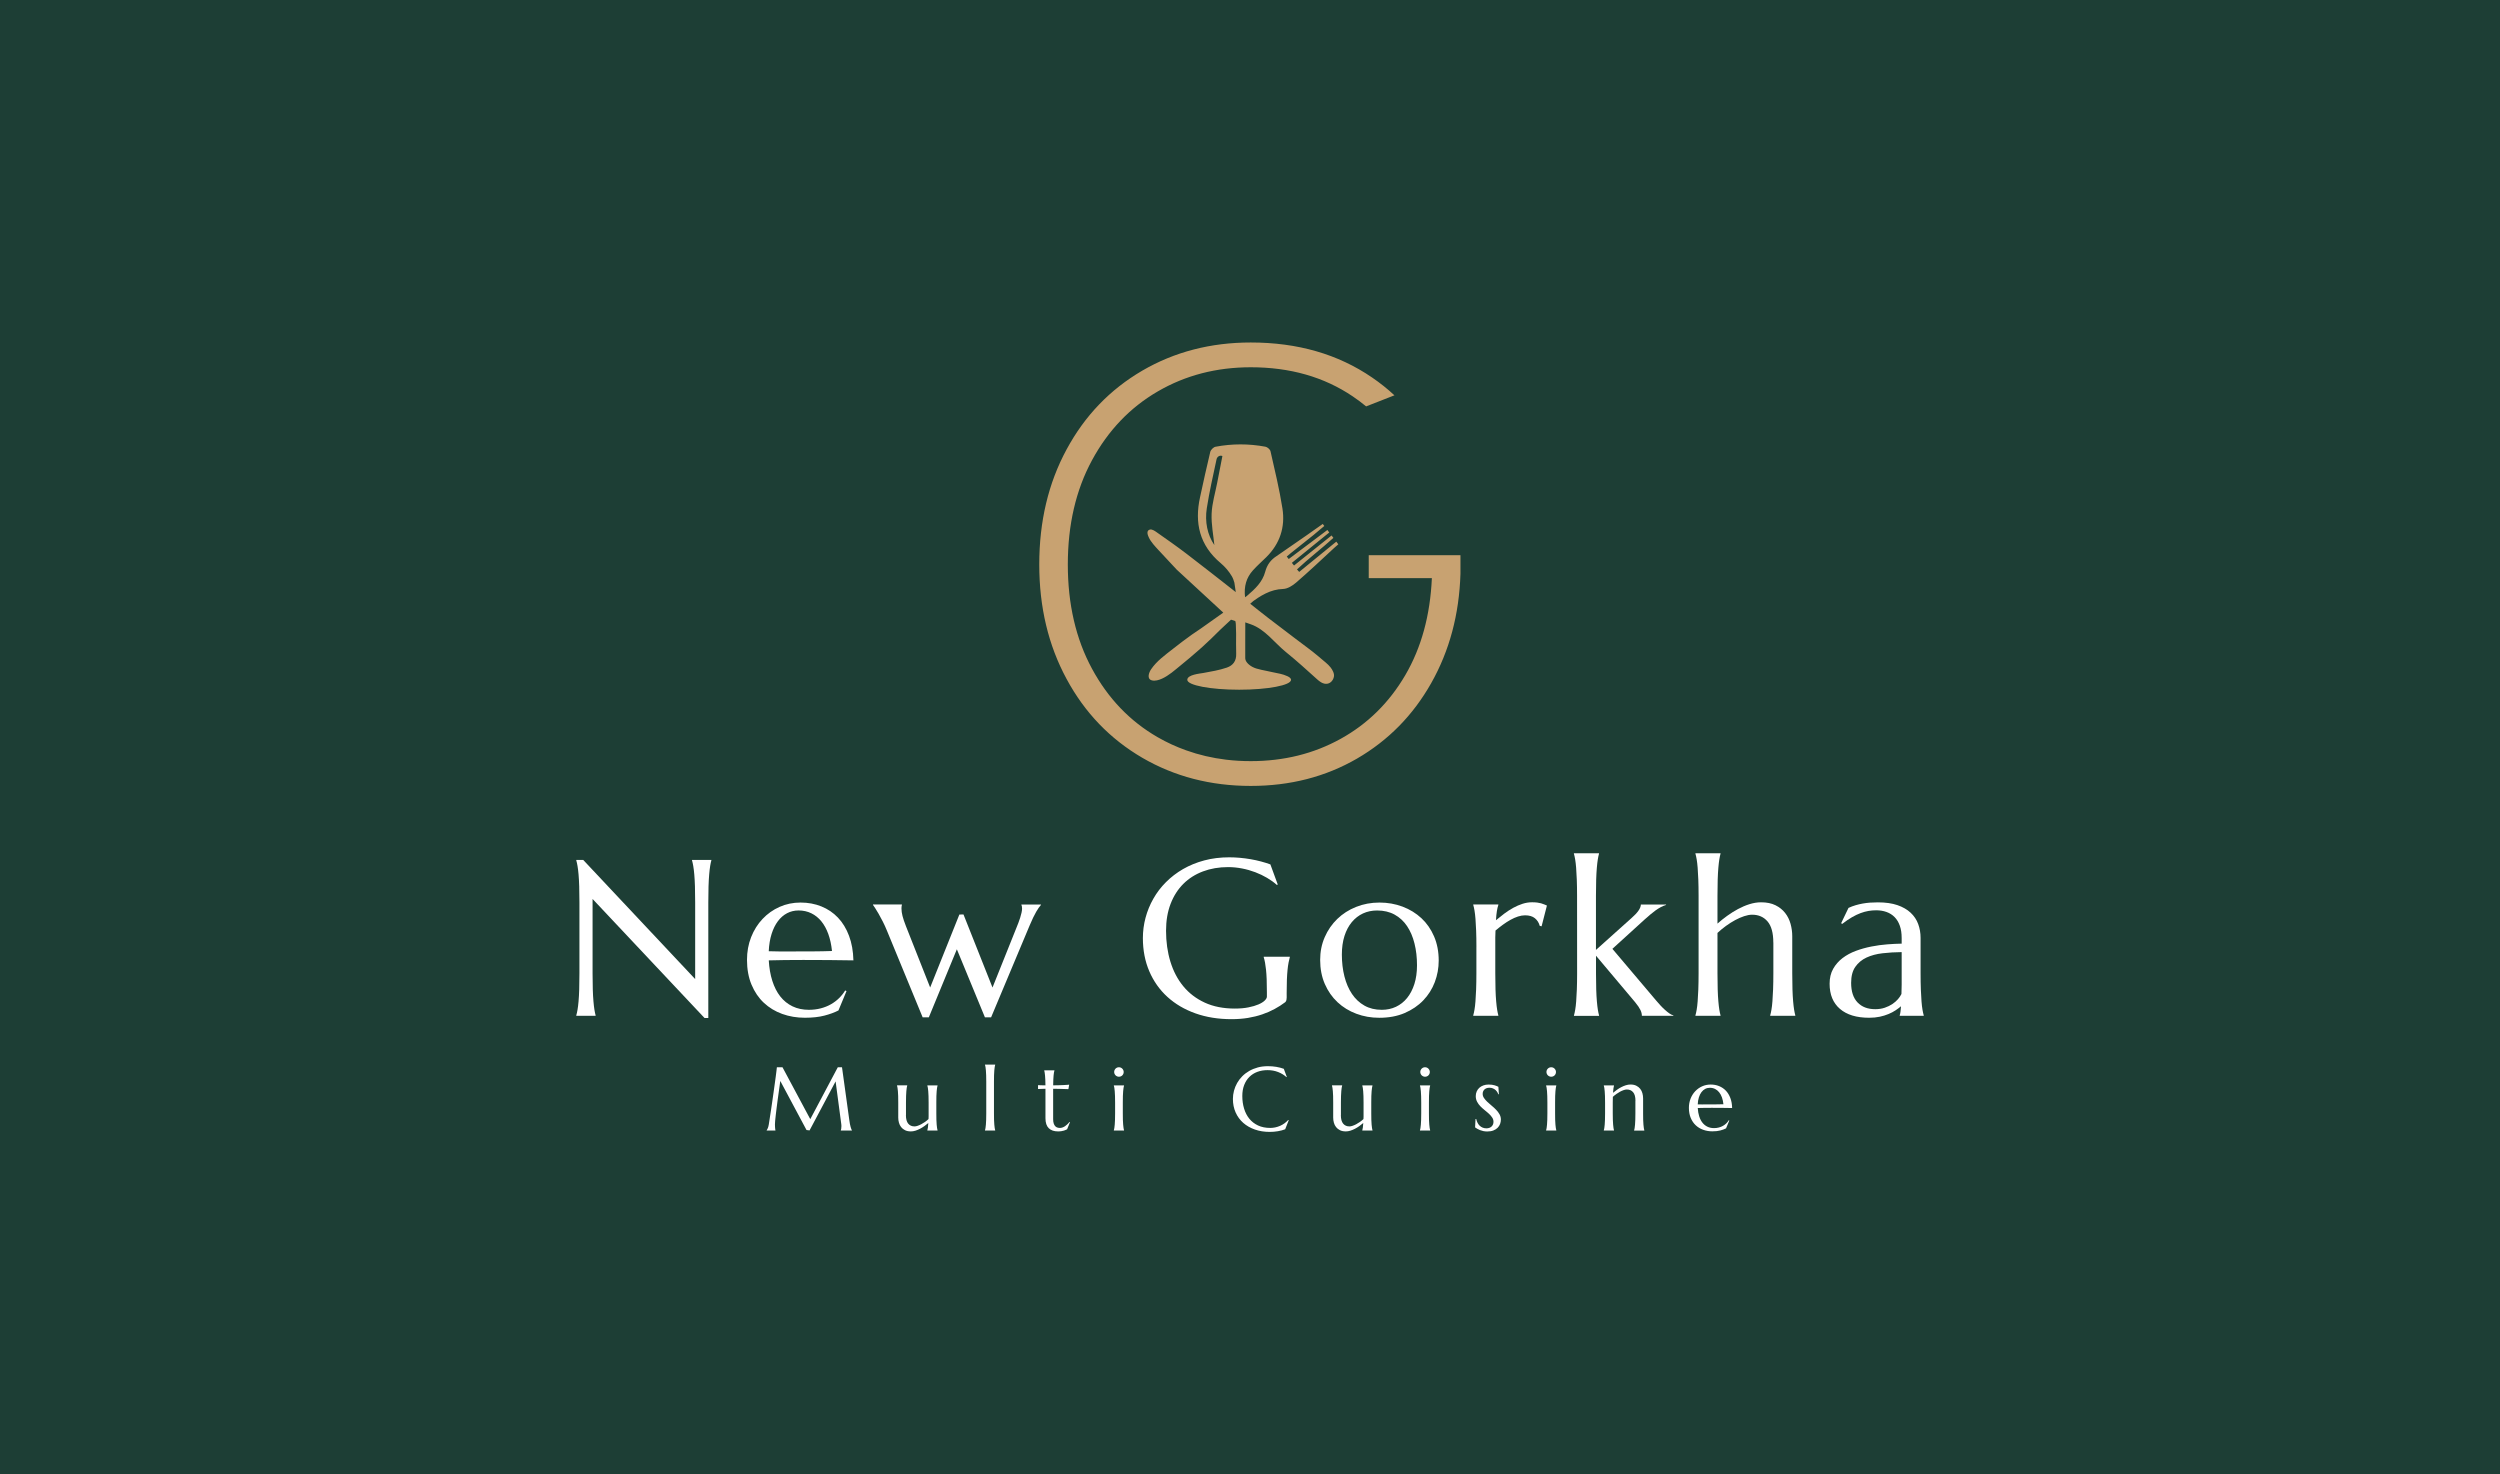 <?xml version="1.0" encoding="utf-8"?>
<!-- Generator: Adobe Illustrator 26.0.3, SVG Export Plug-In . SVG Version: 6.00 Build 0)  -->
<svg version="1.1" id="Layer_1" xmlns="http://www.w3.org/2000/svg" xmlns:xlink="http://www.w3.org/1999/xlink" x="0px" y="0px"
	 viewBox="0 0 1024.1 603.96" style="enable-background:new 0 0 1024.1 603.96;" xml:space="preserve">
<style type="text/css">
	.st0{fill:#1D3E35;}
	.st1{fill:#FFFFFF;}
	.st2{fill:#C8A271;}
</style>
<rect y="0" class="st0" width="1024.1" height="603.96"/>
<g>
	<g>
		<g>
			<g>
				<path class="st1" d="M238.92,352.27l45.85,48.8v-31.34c0-2.52-0.03-4.73-0.09-6.61c-0.06-1.89-0.15-3.52-0.27-4.9
					s-0.26-2.53-0.42-3.45c-0.16-0.92-0.33-1.69-0.51-2.32v-0.18h7.92v0.18c-0.18,0.62-0.34,1.39-0.49,2.32
					c-0.15,0.92-0.28,2.07-0.4,3.45c-0.12,1.38-0.21,3.01-0.27,4.9c-0.06,1.89-0.09,4.09-0.09,6.61V417h-1.56l-45.85-48.75v30.45
					c0,2.52,0.03,4.73,0.09,6.61c0.06,1.89,0.15,3.51,0.27,4.88s0.25,2.51,0.4,3.43c0.15,0.92,0.31,1.69,0.49,2.32v0.18h-7.92v-0.18
					c0.18-0.62,0.35-1.39,0.51-2.32c0.16-0.92,0.3-2.06,0.42-3.43c0.12-1.36,0.21-2.99,0.27-4.88c0.06-1.89,0.09-4.09,0.09-6.61
					v-28.98c0-2.52-0.03-4.73-0.09-6.61c-0.06-1.89-0.15-3.52-0.27-4.9s-0.26-2.53-0.42-3.45c-0.16-0.92-0.33-1.69-0.51-2.32v-0.18
					L238.92,352.27L238.92,352.27z"/>
				<path class="st1" d="M329.69,416.91c-3.29,0-6.38-0.52-9.26-1.56s-5.38-2.56-7.52-4.56c-2.14-2-3.82-4.48-5.06-7.44
					c-1.23-2.95-1.85-6.33-1.85-10.13c0-3.35,0.56-6.46,1.69-9.32c1.13-2.86,2.68-5.35,4.68-7.46c1.99-2.11,4.31-3.76,6.97-4.94
					c2.66-1.19,5.53-1.78,8.62-1.78c3.06,0,5.89,0.53,8.5,1.58c2.61,1.05,4.88,2.58,6.79,4.59c1.91,2,3.43,4.48,4.54,7.44
					c1.12,2.95,1.71,6.32,1.8,10.08c-3.35-0.06-6.71-0.1-10.06-0.13c-3.35-0.03-6.84-0.04-10.46-0.04c-2.58,0-5.1,0.02-7.54,0.04
					c-2.45,0.03-4.65,0.07-6.61,0.13c0.18,3.09,0.66,5.88,1.45,8.37c0.79,2.49,1.87,4.63,3.25,6.39s3.06,3.12,5.03,4.07
					c1.98,0.95,4.21,1.42,6.7,1.42c1.72,0,3.35-0.2,4.88-0.6c1.53-0.4,2.92-0.96,4.16-1.67c1.25-0.71,2.36-1.55,3.34-2.52
					c0.98-0.97,1.81-2.01,2.49-3.14l0.54,0.27l-3.29,7.92c-1.6,0.83-3.52,1.53-5.74,2.11C335.48,416.62,332.81,416.91,329.69,416.91
					z M323.77,389.75c2.97,0,5.94-0.01,8.93-0.02c2.99-0.02,5.69-0.07,8.12-0.16c-0.27-2.58-0.77-4.9-1.51-6.95
					c-0.74-2.05-1.69-3.78-2.85-5.21c-1.16-1.42-2.52-2.52-4.1-3.29s-3.31-1.16-5.21-1.16c-1.72,0-3.3,0.38-4.74,1.13
					c-1.44,0.76-2.7,1.85-3.76,3.28c-1.07,1.43-1.93,3.17-2.58,5.23c-0.65,2.06-1.04,4.41-1.16,7.06c1.33,0.06,2.75,0.09,4.23,0.09
					C320.62,389.75,322.17,389.75,323.77,389.75z"/>
				<path class="st1" d="M394.69,374.61l11.88,29.92l9.93-24.8c0.21-0.54,0.45-1.13,0.71-1.8c0.27-0.67,0.5-1.35,0.71-2.05
					c0.21-0.7,0.39-1.36,0.54-2c0.15-0.64,0.22-1.21,0.22-1.71c0-0.39-0.03-0.7-0.09-0.96c-0.06-0.25-0.12-0.42-0.18-0.51v-0.18
					h8.01v0.18c-0.54,0.56-1.18,1.49-1.94,2.78c-0.76,1.29-1.66,3.17-2.7,5.63L406,416.73h-2.54l-11.49-27.87l-11.48,27.87h-2.54
					l-14.6-35.44c-0.54-1.31-1.1-2.56-1.71-3.76c-0.61-1.21-1.19-2.28-1.74-3.23c-0.55-0.95-1.03-1.74-1.45-2.38
					c-0.42-0.64-0.7-1.05-0.84-1.23v-0.18h11.84v0.18c-0.06,0.15-0.11,0.37-0.13,0.67c-0.03,0.3-0.04,0.56-0.04,0.8
					c0,0.92,0.14,1.94,0.42,3.05c0.28,1.11,0.75,2.5,1.4,4.16l9.93,25.15L393,374.62L394.69,374.61L394.69,374.61z"/>
				<path class="st1" d="M527.08,408.63c0,0.33-0.04,0.67-0.11,1.03c-0.07,0.36-0.25,0.65-0.51,0.89c-1.33,1.01-2.78,1.94-4.34,2.78
					c-1.56,0.85-3.24,1.58-5.06,2.2c-1.81,0.62-3.76,1.1-5.85,1.45c-2.09,0.34-4.34,0.51-6.75,0.51c-5.4,0-10.33-0.79-14.78-2.38
					c-4.45-1.59-8.27-3.83-11.47-6.75c-3.19-2.91-5.66-6.4-7.41-10.48c-1.75-4.08-2.63-8.62-2.63-13.6c0-2.82,0.36-5.6,1.09-8.33
					s1.79-5.33,3.19-7.79c1.39-2.47,3.11-4.73,5.17-6.79c2.05-2.06,4.39-3.85,7.01-5.37c2.63-1.51,5.52-2.7,8.68-3.54
					c3.16-0.85,6.58-1.27,10.26-1.27c1.42,0,2.88,0.07,4.36,0.2c1.48,0.13,2.95,0.33,4.41,0.58c1.46,0.25,2.86,0.56,4.21,0.92
					c1.35,0.36,2.63,0.76,3.85,1.2l3.02,8.24l-0.36,0.18c-1.16-1.04-2.49-2-4.01-2.9s-3.13-1.66-4.85-2.32
					c-1.72-0.65-3.53-1.17-5.41-1.53c-1.89-0.37-3.79-0.56-5.72-0.56c-3.74,0-7.17,0.59-10.28,1.76s-5.8,2.87-8.03,5.09
					c-2.24,2.23-3.98,4.95-5.23,8.19c-1.25,3.24-1.87,6.91-1.87,11.04c0,4.54,0.59,8.75,1.78,12.64c1.19,3.89,2.95,7.26,5.3,10.1
					c2.34,2.85,5.28,5.08,8.79,6.7s7.62,2.43,12.31,2.43c2.08,0,3.93-0.16,5.56-0.49c1.63-0.32,3.01-0.73,4.14-1.22
					c1.13-0.49,1.98-1.02,2.56-1.6c0.58-0.58,0.87-1.1,0.87-1.58v-1.74c0-2.08-0.03-3.87-0.09-5.38c-0.06-1.51-0.15-2.83-0.27-3.94
					c-0.12-1.11-0.25-2.07-0.4-2.87c-0.15-0.8-0.33-1.55-0.54-2.23v-0.18h10.69v0.18c-0.18,0.62-0.35,1.36-0.51,2.2
					c-0.16,0.85-0.31,1.85-0.42,3c-0.12,1.16-0.21,2.52-0.27,4.07c-0.06,1.56-0.09,3.36-0.09,5.41L527.08,408.63L527.08,408.63z"/>
				<path class="st1" d="M540.79,393.22c0-3.35,0.62-6.46,1.87-9.32c1.24-2.86,2.96-5.35,5.14-7.46c2.18-2.11,4.75-3.76,7.72-4.94
					c2.97-1.19,6.16-1.78,9.57-1.78c3.35,0,6.51,0.56,9.46,1.67c2.95,1.12,5.53,2.7,7.72,4.74c2.2,2.05,3.92,4.54,5.19,7.48
					c1.26,2.94,1.89,6.23,1.89,9.88c0,3.06-0.54,6-1.6,8.82c-1.07,2.82-2.64,5.31-4.72,7.48c-2.08,2.17-4.63,3.89-7.63,5.19
					c-3.01,1.29-6.48,1.94-10.4,1.94c-3.33,0-6.46-0.55-9.39-1.65c-2.94-1.1-5.51-2.67-7.7-4.72c-2.2-2.05-3.93-4.54-5.21-7.46
					C541.43,400.16,540.79,396.87,540.79,393.22z M566.03,413.66c2.11,0,4.05-0.41,5.81-1.24c1.76-0.83,3.29-2.03,4.56-3.6
					s2.27-3.49,2.99-5.74c0.71-2.25,1.07-4.81,1.07-7.66c0-3.2-0.34-6.18-1.03-8.93c-0.68-2.75-1.7-5.12-3.05-7.13
					s-3.05-3.57-5.1-4.7c-2.05-1.13-4.44-1.69-7.17-1.69c-2.11,0-4.03,0.41-5.79,1.22c-1.75,0.81-3.27,2-4.56,3.54
					c-1.29,1.55-2.29,3.44-3.01,5.67c-0.71,2.24-1.07,4.79-1.07,7.63c0,3.2,0.35,6.19,1.05,8.95c0.7,2.76,1.73,5.16,3.1,7.19
					c1.37,2.03,3.06,3.62,5.1,4.77C560.96,413.09,563.33,413.66,566.03,413.66z"/>
				<path class="st1" d="M604.8,387.93c0-2.52-0.04-4.73-0.11-6.61c-0.07-1.89-0.16-3.51-0.27-4.88c-0.11-1.36-0.24-2.51-0.4-3.43
					c-0.16-0.92-0.33-1.69-0.51-2.32v-0.18h10.28v0.18c-0.24,0.68-0.44,1.51-0.6,2.49c-0.16,0.98-0.29,2.24-0.38,3.78
					c1.1-0.92,2.24-1.82,3.43-2.72c1.19-0.89,2.4-1.67,3.65-2.36c1.25-0.68,2.52-1.23,3.81-1.65c1.29-0.42,2.59-0.62,3.89-0.62
					c0.8,0,1.5,0.04,2.09,0.11c0.59,0.08,1.13,0.18,1.6,0.31c0.47,0.13,0.9,0.28,1.29,0.45c0.39,0.16,0.76,0.32,1.11,0.47l-2.18,8.5
					l-0.76-0.18c-0.36-1.31-1.02-2.35-2-3.14c-0.98-0.79-2.32-1.18-4.01-1.18c-0.92,0-1.89,0.16-2.9,0.49s-2.03,0.78-3.07,1.36
					c-1.04,0.58-2.08,1.24-3.11,2c-1.04,0.76-2.05,1.55-3.03,2.38c-0.06,0.86-0.09,1.8-0.09,2.81c0,1.01,0,2.08,0,3.2v11.49
					c0,2.52,0.03,4.73,0.09,6.61c0.06,1.89,0.15,3.51,0.27,4.88s0.25,2.51,0.4,3.43c0.15,0.92,0.31,1.69,0.49,2.32v0.18h-10.28
					v-0.18c0.18-0.62,0.35-1.39,0.51-2.32c0.16-0.92,0.3-2.06,0.4-3.43c0.11-1.36,0.2-2.99,0.27-4.88c0.07-1.89,0.11-4.09,0.11-6.61
					v-10.78H604.8z"/>
				<path class="st1" d="M646.03,366.96c0-2.52-0.04-4.73-0.11-6.61c-0.07-1.89-0.16-3.51-0.27-4.88c-0.11-1.36-0.24-2.51-0.4-3.43
					s-0.33-1.69-0.51-2.32v-0.18h10.28v0.18c-0.18,0.62-0.34,1.39-0.49,2.32c-0.15,0.92-0.28,2.06-0.4,3.43
					c-0.12,1.37-0.21,2.99-0.27,4.88c-0.06,1.89-0.09,4.09-0.09,6.61v22.17l14.56-13.05c2.55-2.23,3.83-4.08,3.83-5.56h10.33v0.18
					c-0.77,0.24-1.51,0.54-2.2,0.92c-0.7,0.37-1.39,0.81-2.09,1.31c-0.7,0.5-1.42,1.08-2.18,1.71c-0.76,0.64-1.58,1.36-2.47,2.16
					l-13.05,11.88l17.9,21.15c0.54,0.65,1.11,1.31,1.74,1.98c0.62,0.67,1.24,1.28,1.87,1.85c0.62,0.56,1.23,1.05,1.82,1.47
					c0.59,0.42,1.14,0.68,1.65,0.8v0.18h-12.9c0-0.77-0.2-1.57-0.6-2.4c-0.4-0.83-1.12-1.89-2.16-3.16l-16.03-19.05v7.21
					c0,2.52,0.03,4.73,0.09,6.61c0.06,1.89,0.15,3.51,0.27,4.88c0.12,1.37,0.25,2.51,0.4,3.43c0.15,0.92,0.31,1.69,0.49,2.32v0.18
					h-10.28v-0.18c0.18-0.62,0.35-1.39,0.51-2.32c0.16-0.92,0.3-2.06,0.4-3.43c0.11-1.36,0.2-2.99,0.27-4.88
					c0.07-1.89,0.11-4.09,0.11-6.61L646.03,366.96L646.03,366.96z"/>
				<path class="st1" d="M726.42,386.1c0-3.92-0.79-6.8-2.36-8.64s-3.68-2.76-6.32-2.76c-0.98,0-2.07,0.2-3.27,0.6
					s-2.43,0.94-3.69,1.62c-1.26,0.68-2.52,1.48-3.76,2.38c-1.24,0.9-2.4,1.86-3.47,2.87v16.52c0,2.52,0.03,4.73,0.09,6.61
					c0.06,1.89,0.15,3.51,0.27,4.88c0.12,1.37,0.25,2.51,0.4,3.43c0.15,0.92,0.31,1.69,0.49,2.32v0.18h-10.28v-0.18
					c0.18-0.62,0.35-1.39,0.51-2.32c0.16-0.92,0.3-2.06,0.4-3.43c0.11-1.36,0.2-2.99,0.27-4.88c0.07-1.89,0.11-4.09,0.11-6.61
					v-31.74c0-2.52-0.04-4.73-0.11-6.61c-0.07-1.89-0.16-3.51-0.27-4.88c-0.11-1.36-0.24-2.51-0.4-3.43s-0.33-1.69-0.51-2.32v-0.18
					h10.28v0.18c-0.18,0.62-0.34,1.39-0.49,2.32c-0.15,0.92-0.28,2.06-0.4,3.43c-0.12,1.37-0.21,2.99-0.27,4.88
					c-0.06,1.89-0.09,4.09-0.09,6.61v11.4c1.19-1.07,2.5-2.12,3.94-3.16c1.44-1.04,2.93-1.98,4.47-2.81s3.12-1.5,4.72-2
					c1.6-0.5,3.17-0.76,4.72-0.76c2.32,0,4.28,0.4,5.9,1.2c1.62,0.8,2.94,1.86,3.96,3.16c1.03,1.31,1.76,2.8,2.23,4.47
					c0.46,1.68,0.69,3.38,0.69,5.09v15.14c0,2.52,0.03,4.73,0.09,6.61c0.06,1.89,0.15,3.51,0.27,4.88c0.12,1.37,0.25,2.51,0.4,3.43
					c0.15,0.92,0.31,1.69,0.49,2.32v0.18h-10.28v-0.18c0.18-0.62,0.35-1.39,0.51-2.32c0.16-0.92,0.3-2.06,0.4-3.43
					c0.11-1.36,0.19-2.99,0.27-4.88c0.07-1.89,0.11-4.09,0.11-6.61V386.1H726.42z"/>
				<path class="st1" d="M749.48,402.98c0-2.34,0.48-4.38,1.45-6.1c0.97-1.72,2.25-3.19,3.85-4.41c1.6-1.22,3.43-2.2,5.47-2.96
					c2.05-0.76,4.17-1.35,6.37-1.78c2.2-0.43,4.36-0.73,6.5-0.89c2.14-0.16,4.1-0.26,5.88-0.29v-2.27c0-1.96-0.25-3.65-0.76-5.07
					c-0.5-1.42-1.22-2.61-2.14-3.54c-0.92-0.93-2.03-1.63-3.31-2.09s-2.71-0.69-4.25-0.69c-1.07,0-2.12,0.09-3.16,0.27
					c-1.04,0.18-2.11,0.47-3.23,0.89c-1.11,0.41-2.29,0.98-3.52,1.69c-1.23,0.71-2.56,1.62-3.98,2.72l-0.45-0.27l3.02-6.28
					c0.98-0.45,1.94-0.81,2.9-1.09c0.95-0.28,1.91-0.51,2.9-0.69c0.98-0.18,1.98-0.3,3.01-0.38c1.02-0.07,2.1-0.11,3.23-0.11
					c3.12,0,5.78,0.38,7.99,1.13c2.21,0.76,4.02,1.8,5.43,3.12c1.41,1.32,2.44,2.86,3.09,4.63s0.98,3.65,0.98,5.67v14.51
					c0,2.52,0.04,4.73,0.11,6.61c0.07,1.89,0.16,3.51,0.27,4.88c0.11,1.37,0.24,2.51,0.4,3.43c0.16,0.92,0.33,1.69,0.51,2.32v0.18
					h-9.84v-0.18c0.15-0.47,0.26-1.01,0.33-1.6c0.07-0.59,0.14-1.31,0.2-2.14c-0.62,0.54-1.36,1.08-2.2,1.65
					c-0.84,0.56-1.81,1.08-2.9,1.53c-1.08,0.46-2.29,0.83-3.6,1.11s-2.77,0.42-4.34,0.42c-5.17,0-9.16-1.21-11.97-3.63
					C750.89,410.86,749.48,407.43,749.48,402.98z M779,390.02c-2.7,0.03-5.3,0.18-7.79,0.47c-2.49,0.28-4.7,0.87-6.61,1.76
					c-1.91,0.89-3.44,2.16-4.59,3.81s-1.71,3.84-1.71,6.57c0,3.5,0.88,6.18,2.63,8.01c1.75,1.84,4.17,2.76,7.26,2.76
					c1.42,0,2.72-0.2,3.89-0.6c1.17-0.4,2.21-0.9,3.12-1.51c0.9-0.61,1.67-1.28,2.29-2c0.62-0.73,1.1-1.43,1.42-2.11
					c0.06-1.13,0.09-2.38,0.09-3.76s0-2.95,0-4.7L779,390.02L779,390.02z"/>
			</g>
		</g>
		<g>
			<g>
				<path class="st1" d="M314.06,463.04c0.13-0.2,0.28-0.48,0.45-0.86s0.3-0.86,0.4-1.43c0.13-0.84,0.28-1.79,0.44-2.85
					c0.16-1.05,0.33-2.16,0.51-3.32c0.17-1.16,0.35-2.34,0.52-3.55c0.17-1.21,0.35-2.4,0.51-3.58c0.16-1.18,0.32-2.31,0.47-3.4
					c0.15-1.09,0.28-2.09,0.41-2.99c0.12-0.9,0.22-1.69,0.3-2.36s0.13-1.17,0.17-1.51h2.3l11.38,21.27l11.28-21.27h1.72l2.97,21.48
					c0.08,0.68,0.17,1.26,0.27,1.74c0.09,0.48,0.2,0.89,0.29,1.24s0.19,0.62,0.28,0.85s0.18,0.41,0.26,0.55v0.07h-4.56v-0.07
					c0.06-0.13,0.12-0.35,0.17-0.65s0.08-0.66,0.08-1.08c0-0.16-0.01-0.32-0.02-0.48c-0.01-0.16-0.03-0.34-0.06-0.53l-2.3-17.33
					l-10.67,20.08l-1.25-0.15l-10.74-20.11c-0.42,2.86-0.79,5.5-1.1,7.92c-0.13,1.04-0.26,2.07-0.4,3.1
					c-0.13,1.03-0.25,1.99-0.35,2.88c-0.1,0.89-0.18,1.68-0.25,2.36c-0.06,0.68-0.09,1.18-0.09,1.51c0,0.41,0.01,0.77,0.03,1.08
					s0.05,0.58,0.07,0.8c0.04,0.25,0.07,0.47,0.11,0.67h-3.62V463.04z"/>
				<path class="st1" d="M371.1,456.79c0,1.59,0.32,2.76,0.95,3.51s1.48,1.12,2.56,1.12c0.39,0,0.82-0.08,1.3-0.25
					s0.98-0.38,1.49-0.65c0.51-0.27,1.03-0.59,1.54-0.95c0.51-0.36,0.99-0.75,1.42-1.16c0.02-0.35,0.04-0.72,0.04-1.11
					s0-0.81,0-1.26v-4.37c0-1.03-0.02-1.92-0.04-2.68s-0.07-1.43-0.11-1.98c-0.04-0.55-0.09-1.02-0.16-1.39
					c-0.07-0.37-0.13-0.69-0.21-0.94v-0.07h4.18v0.07c-0.07,0.25-0.14,0.57-0.2,0.94c-0.06,0.37-0.12,0.84-0.16,1.39
					c-0.05,0.55-0.08,1.22-0.11,1.98c-0.02,0.76-0.03,1.66-0.03,2.68v4.37c0,1.03,0.01,1.92,0.03,2.68
					c0.02,0.76,0.06,1.43,0.11,1.98c0.05,0.55,0.1,1.02,0.16,1.39s0.13,0.69,0.2,0.94v0.07h-4.18v-0.07
					c0.07-0.3,0.15-0.69,0.23-1.15c0.08-0.47,0.13-1.08,0.17-1.85c-0.5,0.42-1.03,0.84-1.6,1.25c-0.57,0.41-1.17,0.78-1.79,1.1
					c-0.62,0.32-1.25,0.59-1.88,0.79c-0.63,0.2-1.26,0.3-1.87,0.3c-0.94,0-1.74-0.16-2.39-0.49c-0.66-0.32-1.19-0.75-1.61-1.28
					c-0.42-0.53-0.72-1.13-0.9-1.81c-0.19-0.68-0.28-1.37-0.28-2.08v-6.15c0-1.03-0.01-1.92-0.03-2.68
					c-0.02-0.76-0.06-1.43-0.11-1.98c-0.05-0.55-0.1-1.02-0.16-1.39c-0.06-0.37-0.13-0.69-0.2-0.94v-0.07h4.18v0.07
					c-0.07,0.25-0.14,0.57-0.2,0.94s-0.11,0.84-0.16,1.39c-0.05,0.55-0.08,1.22-0.11,1.98c-0.02,0.76-0.04,1.66-0.04,2.68v5.11
					H371.1z"/>
				<path class="st1" d="M404.01,443.15c0-1.03-0.02-1.92-0.04-2.68c-0.03-0.76-0.07-1.42-0.11-1.98c-0.04-0.55-0.09-1.02-0.16-1.39
					s-0.13-0.69-0.21-0.94v-0.07h4.18v0.07c-0.07,0.25-0.14,0.57-0.2,0.94s-0.12,0.84-0.16,1.39c-0.05,0.55-0.08,1.22-0.11,1.98
					c-0.02,0.76-0.03,1.66-0.03,2.68v12.89c0,1.03,0.01,1.92,0.03,2.68c0.02,0.76,0.06,1.43,0.11,1.98c0.05,0.55,0.1,1.02,0.16,1.39
					s0.13,0.69,0.2,0.94v0.07h-4.18v-0.07c0.07-0.25,0.14-0.56,0.21-0.94s0.12-0.84,0.16-1.39c0.04-0.55,0.08-1.22,0.11-1.98
					s0.04-1.66,0.04-2.68V443.15z"/>
				<path class="st1" d="M434.2,462.05c0.36,0,0.72-0.07,1.08-0.2c0.36-0.13,0.7-0.31,1.03-0.54c0.33-0.23,0.65-0.49,0.96-0.79
					c0.31-0.3,0.59-0.61,0.86-0.93l0.18,0.09l-1.18,2.91c-0.15,0.07-0.32,0.16-0.54,0.26s-0.46,0.2-0.76,0.29
					c-0.3,0.09-0.64,0.17-1.04,0.23c-0.4,0.07-0.87,0.1-1.41,0.1c-1.61,0-2.87-0.44-3.77-1.31c-0.9-0.88-1.35-2.24-1.35-4.1v-12.06
					l-3.04,0.11v-1.59c0.37,0.02,0.82,0.04,1.34,0.06c0.52,0.01,1.08,0.02,1.7,0.02c-0.01-0.86-0.03-1.61-0.06-2.27
					c-0.03-0.66-0.07-1.23-0.11-1.72c-0.04-0.49-0.09-0.9-0.15-1.24c-0.06-0.34-0.12-0.62-0.18-0.85v-0.07h4.18v0.07
					c-0.07,0.23-0.14,0.51-0.2,0.85c-0.06,0.33-0.11,0.75-0.15,1.23c-0.04,0.48-0.08,1.05-0.11,1.71c-0.03,0.66-0.05,1.42-0.06,2.29
					c0.76-0.01,1.5-0.03,2.23-0.04c0.73-0.02,1.39-0.04,1.99-0.07c0.6-0.03,1.1-0.06,1.52-0.09c0.42-0.03,0.69-0.06,0.82-0.08
					l-0.32,1.84c-0.61-0.01-1.26-0.03-1.94-0.06c-0.58-0.02-1.24-0.04-1.99-0.06c-0.75-0.01-1.52-0.02-2.32-0.03v12.44
					c0,0.75,0.08,1.36,0.25,1.82c0.16,0.46,0.37,0.83,0.63,1.09c0.26,0.27,0.55,0.45,0.89,0.54
					C433.51,462,433.86,462.05,434.2,462.05z"/>
				<path class="st1" d="M456.79,451.67c0-1.03-0.02-1.92-0.04-2.68s-0.07-1.43-0.11-1.98c-0.04-0.55-0.09-1.02-0.16-1.39
					c-0.07-0.37-0.13-0.69-0.21-0.94v-0.07h4.18v0.07c-0.07,0.25-0.14,0.57-0.2,0.94c-0.06,0.37-0.12,0.84-0.16,1.39
					c-0.05,0.55-0.08,1.22-0.11,1.98c-0.02,0.76-0.03,1.66-0.03,2.68v4.37c0,1.03,0.01,1.92,0.03,2.68
					c0.02,0.76,0.06,1.43,0.11,1.98c0.05,0.55,0.1,1.02,0.16,1.39s0.13,0.69,0.2,0.94v0.07h-4.18v-0.07
					c0.07-0.25,0.14-0.56,0.21-0.94c0.07-0.37,0.12-0.84,0.16-1.39c0.04-0.55,0.08-1.22,0.11-1.98c0.03-0.76,0.04-1.66,0.04-2.68
					V451.67z M456.41,439.12c0-0.26,0.05-0.51,0.15-0.75c0.1-0.23,0.24-0.44,0.41-0.61c0.17-0.17,0.37-0.31,0.61-0.42
					c0.23-0.1,0.49-0.15,0.77-0.15s0.54,0.05,0.77,0.15c0.23,0.1,0.44,0.24,0.61,0.42c0.17,0.17,0.31,0.38,0.42,0.61
					c0.1,0.23,0.16,0.49,0.16,0.75c0,0.55-0.19,1.02-0.56,1.39c-0.37,0.37-0.84,0.56-1.39,0.56c-0.28,0-0.54-0.05-0.77-0.16
					c-0.23-0.1-0.44-0.24-0.61-0.41c-0.17-0.17-0.31-0.38-0.41-0.61C456.46,439.65,456.41,439.4,456.41,439.12z"/>
				<path class="st1" d="M527.13,441.16l-0.16,0.07c-0.94-0.87-2.07-1.56-3.39-2.08c-1.32-0.52-2.77-0.78-4.35-0.78
					c-1.52,0-2.91,0.24-4.18,0.71c-1.27,0.47-2.35,1.17-3.26,2.07c-0.91,0.9-1.62,2.01-2.13,3.33c-0.51,1.31-0.76,2.81-0.76,4.49
					c0,1.84,0.24,3.57,0.73,5.16c0.48,1.6,1.2,2.98,2.15,4.15c0.95,1.17,2.14,2.09,3.57,2.76c1.43,0.67,3.1,1,5,1
					c0.69,0,1.37-0.07,2.06-0.22c0.69-0.15,1.35-0.36,1.98-0.64s1.23-0.62,1.79-1.03c0.56-0.4,1.07-0.86,1.53-1.38l0.2,0.13
					l-1.45,3.69c-0.9,0.35-1.9,0.62-2.99,0.8c-1.09,0.18-2.19,0.28-3.3,0.28c-2.23,0-4.27-0.32-6.12-0.97
					c-1.85-0.65-3.44-1.56-4.78-2.74c-1.33-1.18-2.37-2.6-3.11-4.26c-0.74-1.66-1.11-3.5-1.11-5.52c0-1.14,0.15-2.27,0.44-3.38
					c0.3-1.11,0.73-2.16,1.29-3.16c0.57-1,1.27-1.92,2.1-2.76c0.83-0.84,1.78-1.56,2.85-2.18c1.07-0.61,2.24-1.09,3.53-1.44
					c1.28-0.35,2.67-0.51,4.17-0.51c2.33,0,4.49,0.36,6.47,1.07L527.13,441.16z"/>
				<path class="st1" d="M549.27,456.79c0,1.59,0.32,2.76,0.95,3.51c0.63,0.75,1.48,1.12,2.56,1.12c0.39,0,0.82-0.08,1.3-0.25
					s0.98-0.38,1.49-0.65c0.51-0.27,1.03-0.59,1.54-0.95c0.51-0.36,0.99-0.75,1.42-1.16c0.02-0.35,0.04-0.72,0.04-1.11
					s0-0.81,0-1.26v-4.37c0-1.03-0.02-1.92-0.04-2.68s-0.07-1.43-0.11-1.98c-0.04-0.55-0.09-1.02-0.16-1.39
					c-0.07-0.37-0.13-0.69-0.21-0.94v-0.07h4.18v0.07c-0.07,0.25-0.14,0.57-0.2,0.94c-0.06,0.37-0.12,0.84-0.16,1.39
					c-0.05,0.55-0.08,1.22-0.11,1.98c-0.02,0.76-0.03,1.66-0.03,2.68v4.37c0,1.03,0.01,1.92,0.03,2.68
					c0.02,0.76,0.06,1.43,0.11,1.98c0.05,0.55,0.1,1.02,0.16,1.39c0.06,0.37,0.13,0.69,0.2,0.94v0.07h-4.18v-0.07
					c0.07-0.3,0.15-0.69,0.23-1.15c0.08-0.47,0.13-1.08,0.17-1.85c-0.5,0.42-1.03,0.84-1.6,1.25c-0.57,0.41-1.17,0.78-1.79,1.1
					c-0.62,0.32-1.25,0.59-1.88,0.79c-0.63,0.2-1.26,0.3-1.87,0.3c-0.94,0-1.74-0.16-2.39-0.49c-0.66-0.32-1.19-0.75-1.61-1.28
					c-0.42-0.53-0.72-1.13-0.9-1.81c-0.19-0.68-0.28-1.37-0.28-2.08v-6.15c0-1.03-0.01-1.92-0.03-2.68
					c-0.02-0.76-0.06-1.43-0.11-1.98c-0.05-0.55-0.1-1.02-0.16-1.39c-0.06-0.37-0.13-0.69-0.2-0.94v-0.07h4.18v0.07
					c-0.07,0.25-0.14,0.57-0.2,0.94s-0.11,0.84-0.16,1.39c-0.05,0.55-0.08,1.22-0.11,1.98c-0.02,0.76-0.04,1.66-0.04,2.68v5.11
					H549.27z"/>
				<path class="st1" d="M582.19,451.67c0-1.03-0.02-1.92-0.04-2.68s-0.07-1.43-0.11-1.98c-0.04-0.55-0.09-1.02-0.16-1.39
					c-0.07-0.37-0.13-0.69-0.21-0.94v-0.07h4.18v0.07c-0.07,0.25-0.14,0.57-0.2,0.94c-0.06,0.37-0.12,0.84-0.16,1.39
					c-0.05,0.55-0.08,1.22-0.11,1.98c-0.02,0.76-0.03,1.66-0.03,2.68v4.37c0,1.03,0.01,1.92,0.03,2.68
					c0.02,0.76,0.06,1.43,0.11,1.98c0.05,0.55,0.1,1.02,0.16,1.39c0.06,0.37,0.13,0.69,0.2,0.94v0.07h-4.18v-0.07
					c0.07-0.25,0.14-0.56,0.21-0.94s0.12-0.84,0.16-1.39c0.04-0.55,0.08-1.22,0.11-1.98c0.03-0.76,0.04-1.66,0.04-2.68V451.67z
					 M581.81,439.12c0-0.26,0.05-0.51,0.15-0.75c0.1-0.23,0.24-0.44,0.41-0.61c0.17-0.17,0.37-0.31,0.61-0.42
					c0.23-0.1,0.49-0.15,0.77-0.15s0.54,0.05,0.77,0.15c0.23,0.1,0.44,0.24,0.61,0.42c0.17,0.17,0.31,0.38,0.42,0.61
					c0.1,0.23,0.16,0.49,0.16,0.75c0,0.55-0.19,1.02-0.56,1.39c-0.37,0.37-0.84,0.56-1.39,0.56c-0.28,0-0.54-0.05-0.77-0.16
					c-0.23-0.1-0.44-0.24-0.61-0.41c-0.17-0.17-0.31-0.38-0.41-0.61C581.86,439.65,581.81,439.4,581.81,439.12z"/>
				<path class="st1" d="M614,448.23l-0.25,0.03c-0.08-0.28-0.22-0.57-0.41-0.89c-0.19-0.31-0.43-0.6-0.73-0.87
					s-0.65-0.49-1.07-0.66c-0.42-0.18-0.89-0.26-1.44-0.26c-0.37,0-0.73,0.06-1.06,0.16c-0.33,0.11-0.62,0.27-0.87,0.48
					s-0.44,0.47-0.59,0.79c-0.15,0.31-0.22,0.68-0.22,1.1c0,0.59,0.18,1.16,0.55,1.69c0.37,0.54,0.83,1.07,1.38,1.59
					s1.16,1.05,1.8,1.58c0.65,0.53,1.24,1.08,1.8,1.66c0.55,0.58,1.02,1.19,1.38,1.85s0.55,1.37,0.55,2.13
					c0,0.61-0.11,1.22-0.32,1.8c-0.22,0.59-0.55,1.1-1,1.56s-1.03,0.83-1.74,1.11c-0.7,0.28-1.55,0.42-2.52,0.42
					c-0.58,0-1.12-0.06-1.62-0.16c-0.5-0.11-0.96-0.25-1.37-0.41c-0.41-0.16-0.79-0.35-1.12-0.54c-0.33-0.2-0.62-0.39-0.88-0.57
					l0.18-3.44h0.29c0.12,0.57,0.3,1.08,0.54,1.56c0.24,0.47,0.54,0.87,0.89,1.21c0.36,0.33,0.76,0.59,1.22,0.78
					c0.46,0.18,0.96,0.28,1.5,0.28c0.89,0,1.6-0.25,2.13-0.74c0.52-0.5,0.79-1.14,0.79-1.94c0-0.64-0.18-1.23-0.54-1.76
					c-0.36-0.54-0.8-1.05-1.34-1.55c-0.54-0.5-1.13-0.99-1.75-1.48c-0.62-0.5-1.21-1.02-1.75-1.58c-0.54-0.56-0.99-1.18-1.34-1.85
					s-0.54-1.43-0.54-2.29c0-0.7,0.13-1.34,0.39-1.93c0.26-0.59,0.62-1.08,1.08-1.5c0.46-0.42,1.02-0.74,1.66-0.97
					c0.64-0.23,1.34-0.35,2.1-0.35c1,0,1.84,0.11,2.51,0.32c0.67,0.21,1.18,0.41,1.53,0.61L614,448.23z"/>
				<path class="st1" d="M633.87,451.67c0-1.03-0.02-1.92-0.04-2.68s-0.07-1.43-0.11-1.98c-0.04-0.55-0.09-1.02-0.16-1.39
					c-0.07-0.37-0.13-0.69-0.21-0.94v-0.07h4.18v0.07c-0.07,0.25-0.14,0.57-0.2,0.94c-0.06,0.37-0.12,0.84-0.16,1.39
					c-0.05,0.55-0.08,1.22-0.11,1.98c-0.02,0.76-0.03,1.66-0.03,2.68v4.37c0,1.03,0.01,1.92,0.03,2.68
					c0.02,0.76,0.06,1.43,0.11,1.98c0.05,0.55,0.1,1.02,0.16,1.39c0.06,0.37,0.13,0.69,0.2,0.94v0.07h-4.18v-0.07
					c0.07-0.25,0.14-0.56,0.21-0.94s0.12-0.84,0.16-1.39c0.04-0.55,0.08-1.22,0.11-1.98c0.03-0.76,0.04-1.66,0.04-2.68V451.67z
					 M633.49,439.12c0-0.26,0.05-0.51,0.15-0.75c0.1-0.23,0.24-0.44,0.41-0.61c0.17-0.17,0.37-0.31,0.61-0.42
					c0.23-0.1,0.49-0.15,0.77-0.15c0.28,0,0.54,0.05,0.77,0.15c0.23,0.1,0.44,0.24,0.61,0.42c0.17,0.17,0.31,0.38,0.42,0.61
					c0.1,0.23,0.16,0.49,0.16,0.75c0,0.55-0.19,1.02-0.56,1.39c-0.37,0.37-0.84,0.56-1.39,0.56c-0.28,0-0.54-0.05-0.77-0.16
					c-0.23-0.1-0.44-0.24-0.61-0.41c-0.17-0.17-0.31-0.38-0.41-0.61C633.54,439.65,633.49,439.4,633.49,439.12z"/>
				<path class="st1" d="M669.95,450.93c0-1.59-0.32-2.76-0.96-3.51c-0.64-0.75-1.5-1.12-2.57-1.12c-0.39,0-0.82,0.08-1.3,0.25
					c-0.48,0.16-0.98,0.38-1.48,0.65s-1.01,0.59-1.52,0.95s-0.98,0.75-1.43,1.16l-0.04,2.37v4.37c0,1.03,0.01,1.92,0.04,2.68
					c0.02,0.76,0.06,1.43,0.11,1.98c0.05,0.55,0.1,1.02,0.16,1.39c0.06,0.37,0.13,0.69,0.2,0.94v0.07h-4.18v-0.07
					c0.07-0.25,0.14-0.56,0.21-0.94s0.12-0.84,0.16-1.39c0.04-0.55,0.08-1.22,0.11-1.98c0.03-0.76,0.04-1.66,0.04-2.68v-4.37
					c0-1.03-0.02-1.92-0.04-2.68s-0.07-1.43-0.11-1.98c-0.04-0.55-0.09-1.02-0.16-1.39c-0.07-0.37-0.13-0.69-0.21-0.94v-0.07h4.18
					v0.07c-0.09,0.3-0.17,0.69-0.23,1.15c-0.06,0.46-0.11,1.07-0.17,1.82c0.49-0.41,1.03-0.82,1.6-1.23
					c0.57-0.41,1.17-0.78,1.78-1.09c0.61-0.32,1.24-0.58,1.88-0.78c0.64-0.2,1.27-0.3,1.88-0.3c0.94,0,1.74,0.16,2.39,0.49
					c0.66,0.33,1.19,0.75,1.61,1.28c0.42,0.53,0.72,1.14,0.9,1.82c0.18,0.68,0.28,1.37,0.28,2.07v6.15c0,1.03,0.01,1.92,0.03,2.68
					c0.02,0.76,0.06,1.43,0.11,1.98c0.05,0.55,0.1,1.02,0.16,1.39c0.06,0.37,0.13,0.69,0.2,0.94v0.07h-4.18v-0.07
					c0.07-0.25,0.14-0.56,0.21-0.94s0.12-0.84,0.16-1.39c0.04-0.55,0.08-1.22,0.11-1.98c0.03-0.76,0.04-1.66,0.04-2.68v-5.13H669.95
					z"/>
				<path class="st1" d="M701.46,463.44c-1.34,0-2.59-0.21-3.76-0.63c-1.17-0.42-2.19-1.04-3.06-1.85
					c-0.87-0.81-1.55-1.82-2.05-3.02c-0.5-1.2-0.75-2.57-0.75-4.11c0-1.36,0.23-2.62,0.69-3.79c0.46-1.16,1.09-2.17,1.9-3.03
					c0.81-0.85,1.75-1.52,2.83-2.01c1.08-0.48,2.24-0.73,3.5-0.73c1.24,0,2.39,0.21,3.45,0.64s1.98,1.05,2.76,1.86
					s1.39,1.82,1.85,3.02s0.7,2.57,0.73,4.1c-1.36-0.02-2.72-0.04-4.09-0.06c-1.36-0.01-2.78-0.02-4.25-0.02
					c-1.05,0-2.07,0.01-3.06,0.02c-0.99,0.01-1.89,0.03-2.68,0.06c0.07,1.26,0.27,2.39,0.59,3.4c0.32,1.02,0.76,1.88,1.32,2.59
					c0.56,0.72,1.24,1.27,2.04,1.66c0.8,0.39,1.71,0.58,2.72,0.58c0.7,0,1.36-0.08,1.98-0.25c0.62-0.16,1.18-0.39,1.69-0.68
					c0.51-0.29,0.96-0.63,1.36-1.02s0.74-0.81,1.01-1.28l0.22,0.11l-1.34,3.22c-0.65,0.33-1.43,0.62-2.33,0.86
					C703.8,463.33,702.72,463.44,701.46,463.44z M699.05,452.41c1.21,0,2.42,0,3.63-0.01c1.21-0.01,2.31-0.03,3.3-0.06
					c-0.11-1.05-0.31-1.99-0.61-2.82c-0.3-0.83-0.69-1.54-1.16-2.11c-0.47-0.58-1.03-1.03-1.66-1.34c-0.64-0.31-1.34-0.47-2.11-0.47
					c-0.7,0-1.34,0.15-1.93,0.46c-0.59,0.31-1.09,0.75-1.53,1.33c-0.44,0.58-0.78,1.28-1.05,2.13c-0.27,0.84-0.42,1.79-0.47,2.87
					c0.54,0.02,1.12,0.03,1.72,0.03C697.77,452.41,698.4,452.41,699.05,452.41z"/>
			</g>
		</g>
	</g>
	<g>
		<path class="st2" d="M560.69,227.43v9.4h25.86c-0.68,15.24-4.31,28.5-10.91,39.77c-6.6,11.27-15.42,19.94-26.43,26.04
			c-11,6.1-23.28,9.15-36.84,9.15c-3.45,0-6.84-0.19-10.12-0.59c-5.7-0.69-11.15-1.96-16.36-3.83c-4.02-1.43-7.91-3.22-11.63-5.36
			c-11.35-6.52-20.34-15.88-26.94-28.08c-6.6-12.2-9.9-26.43-9.9-42.69c0-16.25,3.3-30.49,9.9-42.69s15.58-21.6,26.94-28.2
			c11.35-6.61,24.06-9.9,38.1-9.9c16.11,0,30.03,3.97,41.81,11.95c1.91,1.28,3.72,2.65,5.45,4.08l11.59-4.54
			c-2.84-2.65-5.89-5.07-9.15-7.3c-13.98-9.57-30.53-14.34-49.69-14.34c-16.43,0-31.25,3.85-44.46,11.54
			c-13.21,7.72-23.55,18.46-31,32.28c-7.47,13.79-11.19,29.51-11.19,47.13c0,17.45,3.72,33.08,11.19,46.88
			c7.44,13.82,17.79,24.56,31,32.28c13.21,7.69,28.03,11.54,44.46,11.54c16.11,0,30.58-3.72,43.47-11.17
			c12.87-7.47,23.03-17.79,30.47-31c7.47-13.23,11.44-28.12,11.95-44.73v-7.61L560.69,227.43L560.69,227.43z"/>
		<polygon class="st2" points="571.33,161.89 571.2,161.93 571.22,161.97 		"/>
		<path class="st2" d="M530.93,238.66c5.06-4.36,9.93-8.94,14.83-13.49c0.32-0.3,0.64-0.59,0.95-0.88l1.52-1.32l-0.84-1.09
			c-5.02,4.09-10.17,8.31-15.19,12.4c-0.3-0.35-0.6-0.69-0.9-1.04c4.78-4.49,10.06-8.48,14.91-12.9l-0.75-0.99
			c-5.13,4.1-10.26,8.21-15.38,12.31c-0.29-0.37-0.59-0.73-0.88-1.1c5.11-4.15,10.21-8.29,15.32-12.44l-0.78-1.02
			c-5.28,3.97-10.56,7.93-15.83,11.9c-0.25-0.33-0.55-0.7-0.8-1.03c0.57-0.52,1.2-1,1.79-1.5l6.75-5.38
			c0.69-0.54,1.37-1.08,2.05-1.63c0,0,0.45-0.36,0.46-0.37c0.38-0.31,0.75-0.63,1.12-0.95l-0.06,0.06l3.21-2.69l0.06-0.05
			l-0.64-0.83l-2.86,2.01c-0.03,0.02-0.06,0.04-0.09,0.06l-3.32,2.35c0,0-12.57,8.69-12.57,8.7c-2.47,1.55-3.98,3.63-4.73,6.46
			c-1.12,4.2-4.11,7.02-7.47,9.88l-0.79,0.56c-0.51-4.44,0.53-8.01,3.23-11.01c1.7-1.89,3.63-3.58,5.44-5.37
			c5.61-5.52,7.84-12.35,6.65-19.96c-1.23-7.88-3.13-15.66-4.89-23.45c-0.17-0.76-1.28-1.72-2.09-1.87
			c-6.8-1.26-13.64-1.27-20.44,0.02c-0.84,0.16-1.95,1.26-2.15,2.11c-1.5,6.14-2.81,12.32-4.17,18.49
			c-2.36,10.64-0.21,19.83,8.45,27.08c1.79,1.5,3.39,3.38,4.56,5.38c0.47,0.8,0.78,1.69,1.04,2.61l0.57,3.88l-0.37-0.3
			c-6.57-5.13-13.1-10.3-19.73-15.36c-3.98-3.04-8.09-5.91-12.19-8.79c-0.55-0.38-1.93-1.46-2.91-1.18
			c-1.7,0.48-0.72,2.57-0.45,3.16c0.84,1.91,2.67,3.81,4.05,5.31c2.44,2.67,4.92,5.32,7.41,7.95l19.07,17.61
			c0,0-9.12,6.47-9.13,6.47c-1.28,0.84-2.54,1.69-3.78,2.57c-2.63,1.88-5.21,3.83-7.74,5.83c-3.21,2.53-6.61,4.93-8.93,8.36
			c-0.86,1.27-1.85,3.86,0.26,4.5c1.34,0.41,3.01-0.13,4.24-0.69c2.8-1.28,5.14-3.41,7.5-5.33c2.51-2.04,4.99-4.12,7.43-6.27
			c0.56-0.49,1.12-0.99,1.67-1.48c2.42-2.18,4.77-4.49,7.21-6.92l4.44-4.15l1.7,0.54c0.07,0.01,0.13,0.28,0.14,0.32
			c0.1,0.4,0.12,0.81,0.14,1.22c0.06,1.22,0.1,2.42,0.11,3.64c0.01,2.76-0.07,5.51,0.03,8.27c0.11,2.92-1.3,4.77-3.83,5.64
			c-3.12,1.07-6.38,1.61-9.62,2.2c-1.36,0.25-6.58,0.69-6.58,2.81c0,2.24,9.51,4.05,21.25,4.05c11.73,0,21.25-1.81,21.25-4.05
			c0-0.75-0.94-1.23-1.51-1.5c-1.87-0.89-3.96-1.18-5.96-1.61c-0.84-0.18-1.67-0.36-2.51-0.54c-1.41-0.3-2.84-0.55-4.22-0.98
			c-1.04-0.33-2.06-0.82-2.91-1.52c-0.63-0.52-1.24-1.18-1.52-1.96c-0.15-0.42-0.13-0.84-0.13-1.28c0-0.55,0-1.09,0-1.63
			c0-1.66,0-3.31,0-4.97c0-1.38,0.04-2.77,0.01-4.15c-0.01-0.16,0-0.31,0.01-0.46v-2.94c0,0,2.23,0.78,2.26,0.79
			c5.85,2.04,9.66,7.54,14.32,11.32c4.93,3.99,8.68,7.48,12.95,11.3c0.46,0.41,0.95,0.8,1.48,1.12c0.85,0.51,1.82,0.81,2.81,0.56
			c1.35-0.34,2.25-1.55,2.49-2.88c0.26-1.23-0.61-2.8-1.37-3.76c-1.16-1.47-2.7-2.54-4.1-3.77c-0.3-0.26-0.6-0.51-0.89-0.76
			c-3.15-2.68-6.57-5.03-9.84-7.57c-3.59-2.73-7.18-5.45-10.75-8.19c-2.43-1.86-4.81-3.79-7.34-5.79l1.42-1.24
			c0,0-1.55,1.14-1.57,1.12c4.34-3.15,8.35-5.78,13.65-5.94C527.44,241.2,529.48,239.92,530.93,238.66z M498.61,197.77
			c-0.81,4.21-2.11,8.4-2.28,12.63c-0.18,4.45,0.74,8.93,1.12,12.89c-2.85-4.2-3.96-9.53-3.1-15.08c1.04-6.74,2.58-13.4,4-20.08
			c0-0.01,0.01-0.02,0.01-0.03c0.23-1.06,1.39-1.75,2.37-1.28c0.01,0,0.01,0.01,0.01,0.01
			C500.04,190.48,499.32,194.12,498.61,197.77z"/>
	</g>
</g>
</svg>
